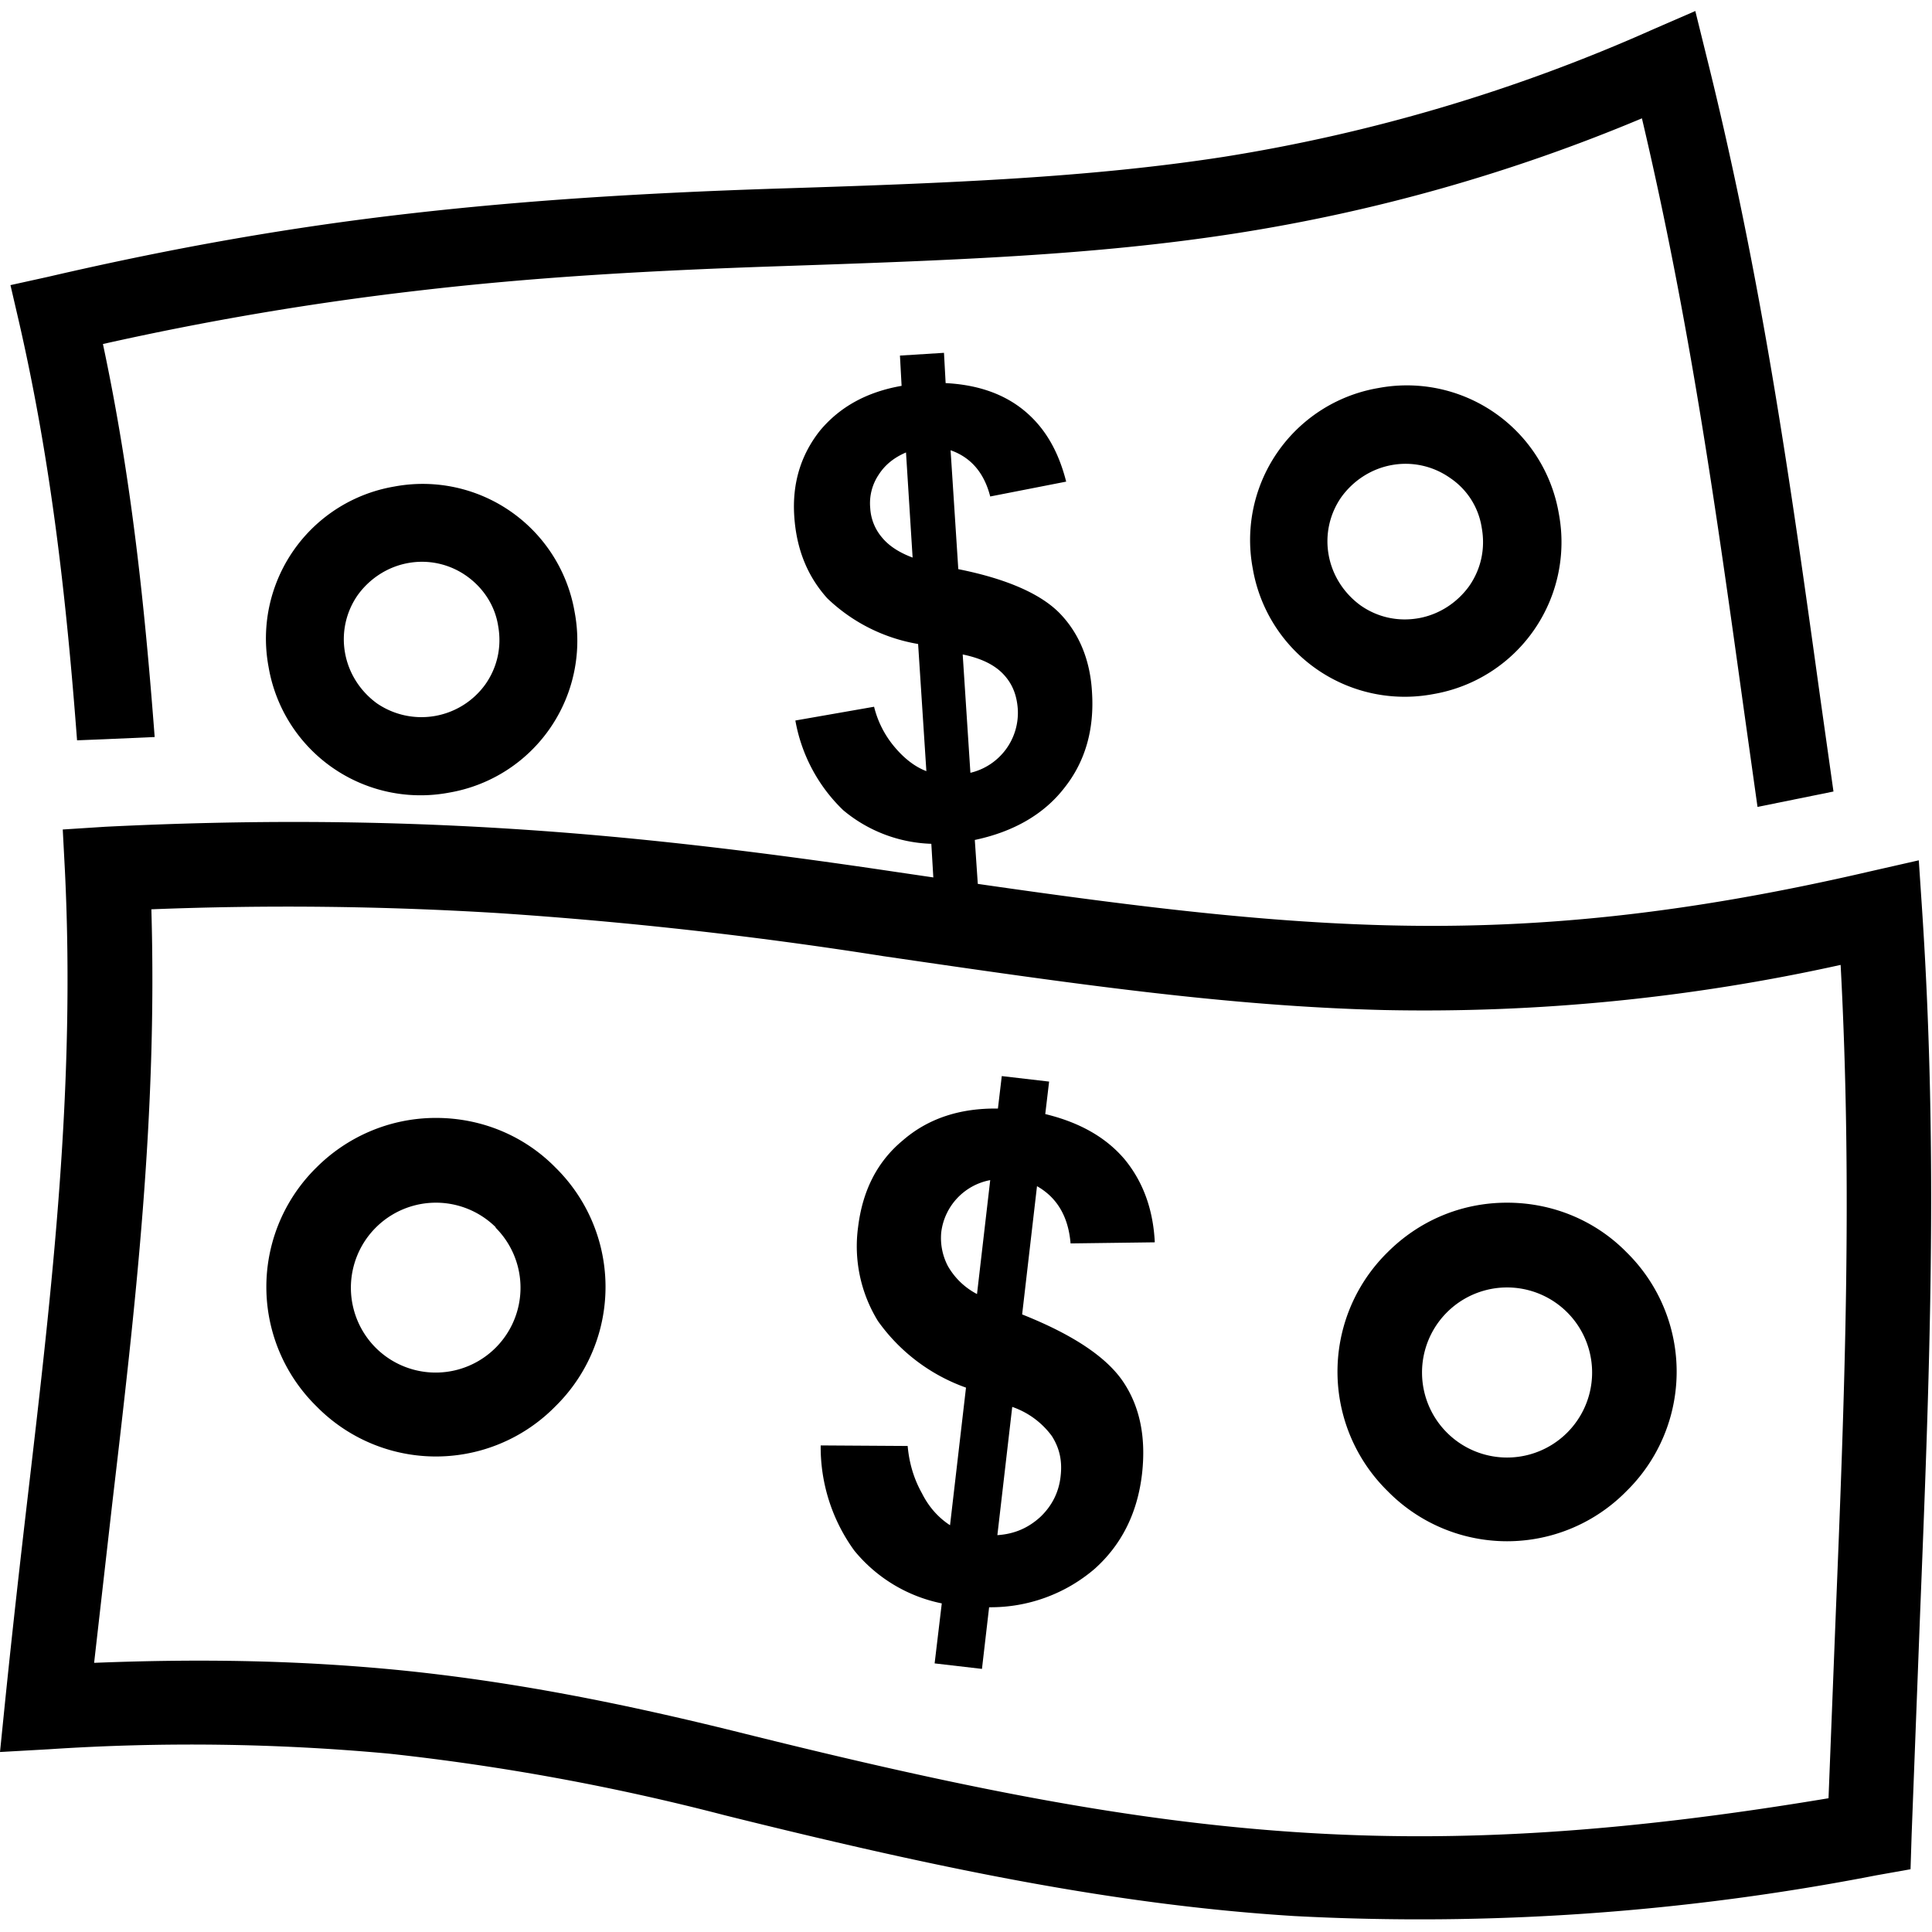 <svg xmlns="http://www.w3.org/2000/svg" width="30" height="30" viewBox="0 0 351 347">
  <g fill="currentColor">
    <path d="M8.7 48.3c23.7-5.5 44.7-9.1 65.7-11.5 21-2.4 41.9-3.7 65.6-4.5 32.1-1 57.7-2 82.3-5.8a311.2 311.2 0 0078.1-23.2L308 0l2 8.1c10.1 40.5 15.3 77.7 20.7 116.7l2.4 17-13.8 2.8-2.5-17.8c-5-36-9.8-70.4-18.5-107.3a316.1 316.1 0 01-73.8 20.9c-25.7 4-51.5 4.9-84 6-23.4.8-44 2-64.5 4.4a549.3 549.3 0 00-57.3 9.7c5.2 24.4 7.6 47.8 9.4 71.4l-9.1.4-5 .2c-1.9-25.1-4.6-50-10.5-75.8l-1.6-6.9 6.8-1.5z"/>
    <path d="M168.3 138.1l-1.5-23.1a31.4 31.4 0 01-16.5-8.3c-3.6-4-5.6-8.9-6-14.9-.4-6 1.2-11.2 4.7-15.6 3.6-4.3 8.5-7 14.8-8.1l-.3-5.5 8-.5.3 5.5c5.9.3 10.7 2 14.4 5.1 3.7 3.1 6.1 7.3 7.5 12.8l-13.8 2.7c-1.1-4.3-3.5-7.1-7.2-8.4l1.4 21.6c9 1.8 15.2 4.6 18.6 8.2 3.4 3.6 5.4 8.4 5.7 14.3.4 6.6-1.2 12.4-5 17.2-3.7 4.8-9.2 8-16.3 9.5l.7 10.3-8 .5-.6-10.1a26.2 26.2 0 01-16-6.1 29.8 29.8 0 01-8.7-16.3l14.3-2.5a18 18 0 003.8 7.4c1.7 2 3.6 3.5 5.7 4.3zm-3.7-57.9c-2.1.9-3.8 2.2-5 4.1a9.3 9.3 0 00-1.5 6 9 9 0 002.1 5.3c1.3 1.6 3.2 2.8 5.6 3.7l-1.2-19.1zm11.7 58.2a11.2 11.2 0 008.6-11.7c-.2-2.5-1-4.5-2.6-6.2-1.6-1.7-4-2.9-7.4-3.6l1.4 21.5zM71.6 86.4a28 28 0 0132.8 22.8A28 28 0 0181.6 142a28 28 0 01-32.8-22.8 28 28 0 0122.8-32.8zm13.1 16.2a14 14 0 00-10.6-2.3c-3.8.7-7 2.9-9.1 5.8a14 14 0 00-2.3 10.6c.7 3.8 2.9 7 5.8 9.1a14.3 14.3 0 0019.7-3.5c2.1-3 3-6.7 2.3-10.6-.6-3.8-2.8-7-5.8-9.1zM250.4 68.5a28 28 0 0132.8 22.8 28 28 0 01-22.8 32.8 28 28 0 01-32.8-22.8 28 28 0 0122.8-32.8zm13 16.3a14 14 0 00-10.6-2.3c-3.8.7-7 2.9-9.1 5.8a14 14 0 00-2.3 10.6c.7 3.8 2.9 7 5.8 9.1 3 2.1 6.7 3 10.6 2.3 3.8-.7 7-2.9 9.1-5.8 2.1-3 3-6.7 2.3-10.6-.6-3.9-2.8-7.1-5.8-9.1z"/>
    <path d="M19.2 148.2c26.4-1.3 49.6-1.1 72.4.3 22.9 1.4 45.6 4.1 71.1 7.9 34.6 5.1 62.1 9 89.1 9.7 27 .7 54-1.9 88-9.8l8.8-2 .6 9c3 45.2 1.3 86-.4 128.8l-1.5 39.2-.2 6.3-6.2 1.1a433.7 433.7 0 01-105.8 7.4c-32-2-63.6-8.4-103.4-18.3a423.4 423.4 0 00-61-11.2 391.3 391.3 0 00-61.8-.8l-8.9.5.9-8.9c1.4-13.7 2.8-26 4.2-38 4.4-37.7 8.6-73.9 6.7-113.1l-.4-7.6 7.8-.5zm71.5 15.7a625.7 625.7 0 00-63.2-.7c1.1 37.6-2.9 72.1-7.1 107.9l-3.3 29c20.1-.8 37.7-.4 55.2 1.3 20.1 2 39.9 5.8 63.1 11.6 39 9.7 69.7 15.9 100.7 17.9 29.3 1.9 58.9 0 96.1-6.2l1.3-33.1c1.6-39.4 3.1-77.2.9-118.3a349.7 349.7 0 01-83 8.2c-28.3-.7-56.1-4.7-91-9.8a782 782 0 00-69.7-7.8z"/>
    <path d="M172.6 275.1l2.9-25a33.3 33.3 0 01-16-12.1 25.9 25.9 0 01-3.6-17.1c.8-6.5 3.4-11.8 8.1-15.7 4.6-4 10.4-5.9 17.3-5.8l.7-5.9 8.6 1-.7 5.9c6.2 1.5 11 4.2 14.4 8.2 3.3 4 5.2 9 5.5 15.1l-15.3.2c-.4-4.8-2.4-8.3-6.1-10.4l-2.7 23.3c9.3 3.7 15.4 7.8 18.4 12.3 3 4.5 4.1 10 3.4 16.5-.8 7.2-3.7 13-8.6 17.4a29 29 0 01-19.2 7l-1.3 11.2-8.6-1 1.3-10.9a27.6 27.6 0 01-15.9-9.6 32 32 0 01-6.1-19.1l15.8.1c.3 3.3 1.2 6.1 2.6 8.6 1.3 2.6 3.1 4.5 5.1 5.8zm7.3-62.7a11 11 0 00-8.9 9.5 11 11 0 001.2 6.1 13 13 0 005.3 5.1l2.4-20.7zm1.3 64.5c3.1-.2 5.6-1.3 7.8-3.3 2.1-2 3.4-4.5 3.7-7.5.3-2.7-.2-5-1.6-7.2a15 15 0 00-7.2-5.3l-2.7 23.3zM79.2 201.1c8.5 0 16.2 3.4 21.7 9a30.4 30.4 0 010 43.4 30.4 30.4 0 01-43.4 0 30.4 30.4 0 010-43.4c5.5-5.5 13.2-9 21.7-9zM90.1 221a15.4 15.4 0 10-21.8 21.9A15.4 15.4 0 0090 221zM273.8 216.5c8.5 0 16.2 3.4 21.7 9a30.4 30.4 0 010 43.4 30.4 30.4 0 01-43.4 0 30.4 30.4 0 010-43.4c5.6-5.6 13.2-9 21.7-9zm10.9 19.9a15.4 15.4 0 10-21.8 21.9 15.4 15.4 0 0021.8-21.9z"/>
  </g>
</svg>
